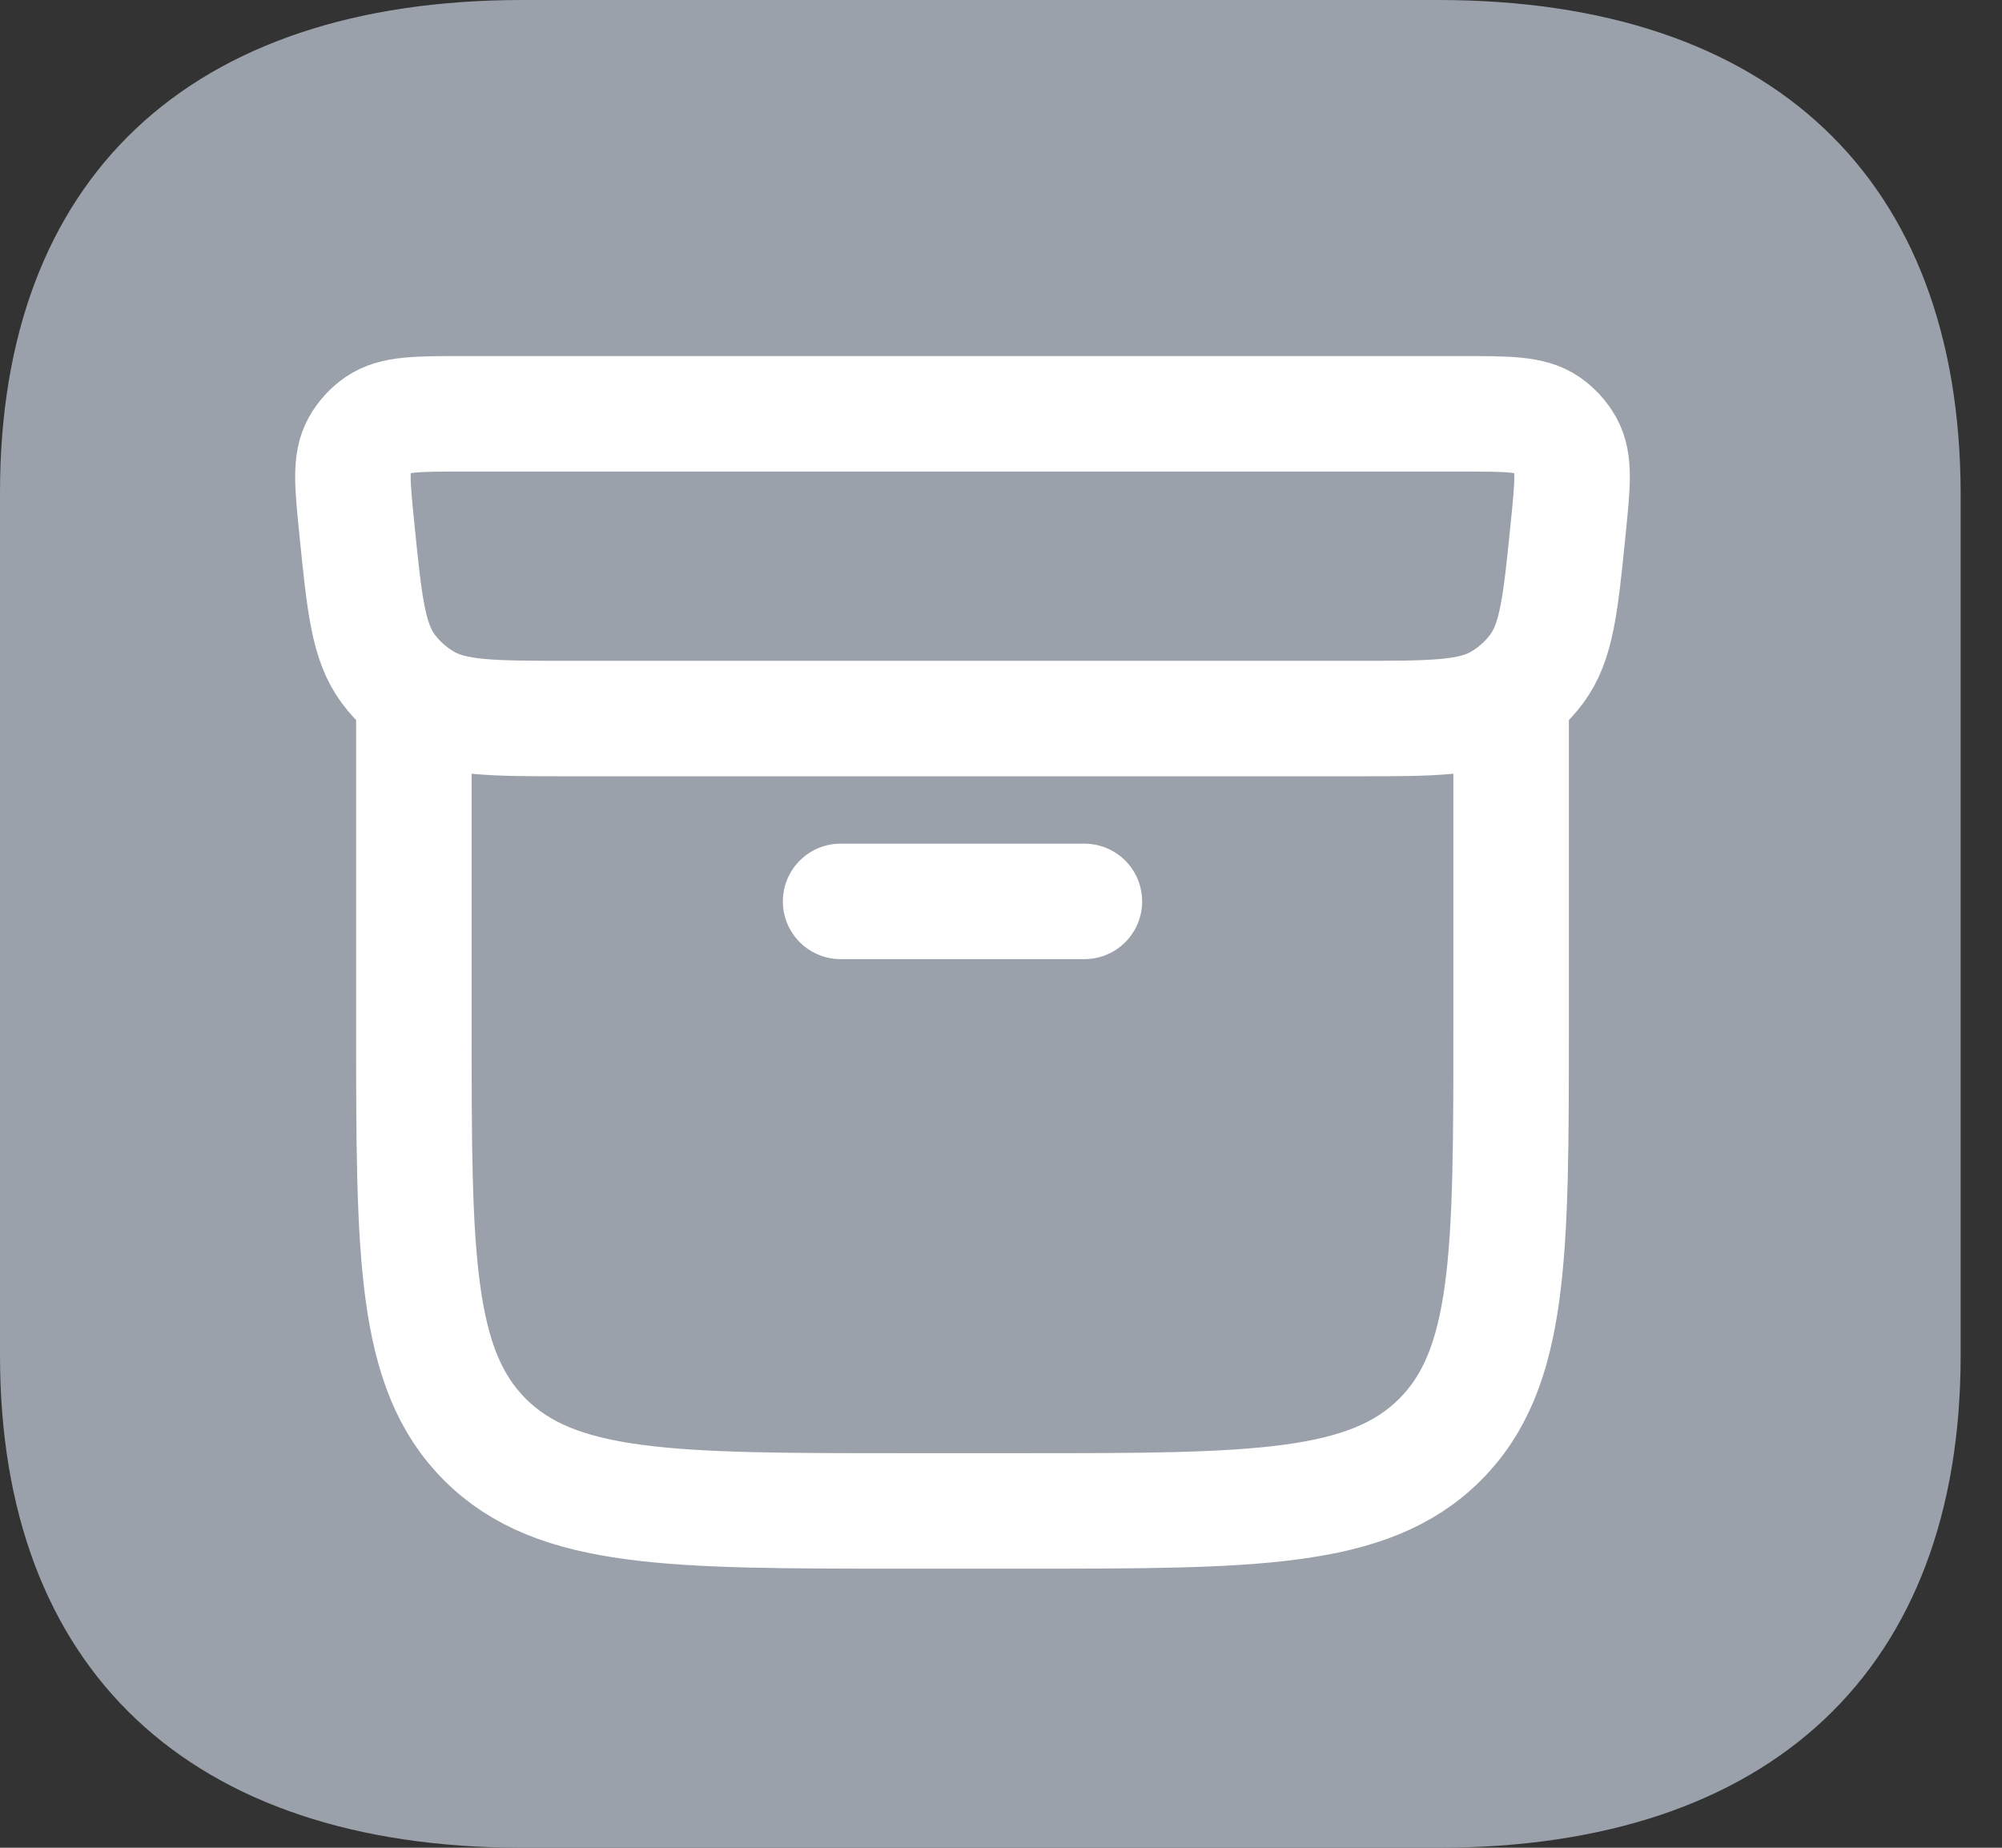<svg width="26" height="24" viewBox="0 0 26 24" fill="none" xmlns="http://www.w3.org/2000/svg">
<rect x="0" y="0" width="26" height="24" fill="#333333" stroke="none"/>
<path d="M18.676 0C23.006 0 25.45 2.315 25.463 6.396V17.604C25.463 21.683 23.006 24 18.676 24H6.786C2.456 24 0 21.683 0 17.604V6.396C0 2.315 2.456 0 6.786 0H18.676Z" fill="#9BA1AA"/>
<path d="M18.99 5.375H6.01C5.416 5.375 5.119 5.375 4.913 5.515C4.811 5.585 4.727 5.677 4.667 5.784C4.546 6 4.576 6.292 4.635 6.875C4.733 7.85 4.783 8.337 5.041 8.685C5.17 8.859 5.333 9.005 5.521 9.114C5.898 9.333 6.393 9.333 7.385 9.333H17.615C18.607 9.333 19.102 9.333 19.479 9.114C19.667 9.005 19.83 8.859 19.959 8.685C20.217 8.337 20.267 7.85 20.365 6.875C20.424 6.292 20.454 6 20.333 5.784C20.273 5.677 20.189 5.585 20.087 5.515C19.881 5.375 19.584 5.375 18.99 5.375Z" stroke="white" stroke-width="1.5" stroke-linecap="round" stroke-linejoin="round"/>
<path d="M5.375 9.333V13.324C5.375 16.294 5.375 17.779 6.302 18.702C7.23 19.625 8.723 19.625 11.708 19.625H13.292C16.277 19.625 17.77 19.625 18.698 18.702C19.625 17.779 19.625 16.294 19.625 13.324V9.333" stroke="white" stroke-width="1.5" stroke-linecap="round" stroke-linejoin="round"/>
<path d="M10.917 11.708H14.083" stroke="white" stroke-width="1.5" stroke-linecap="round"/>
</svg>
